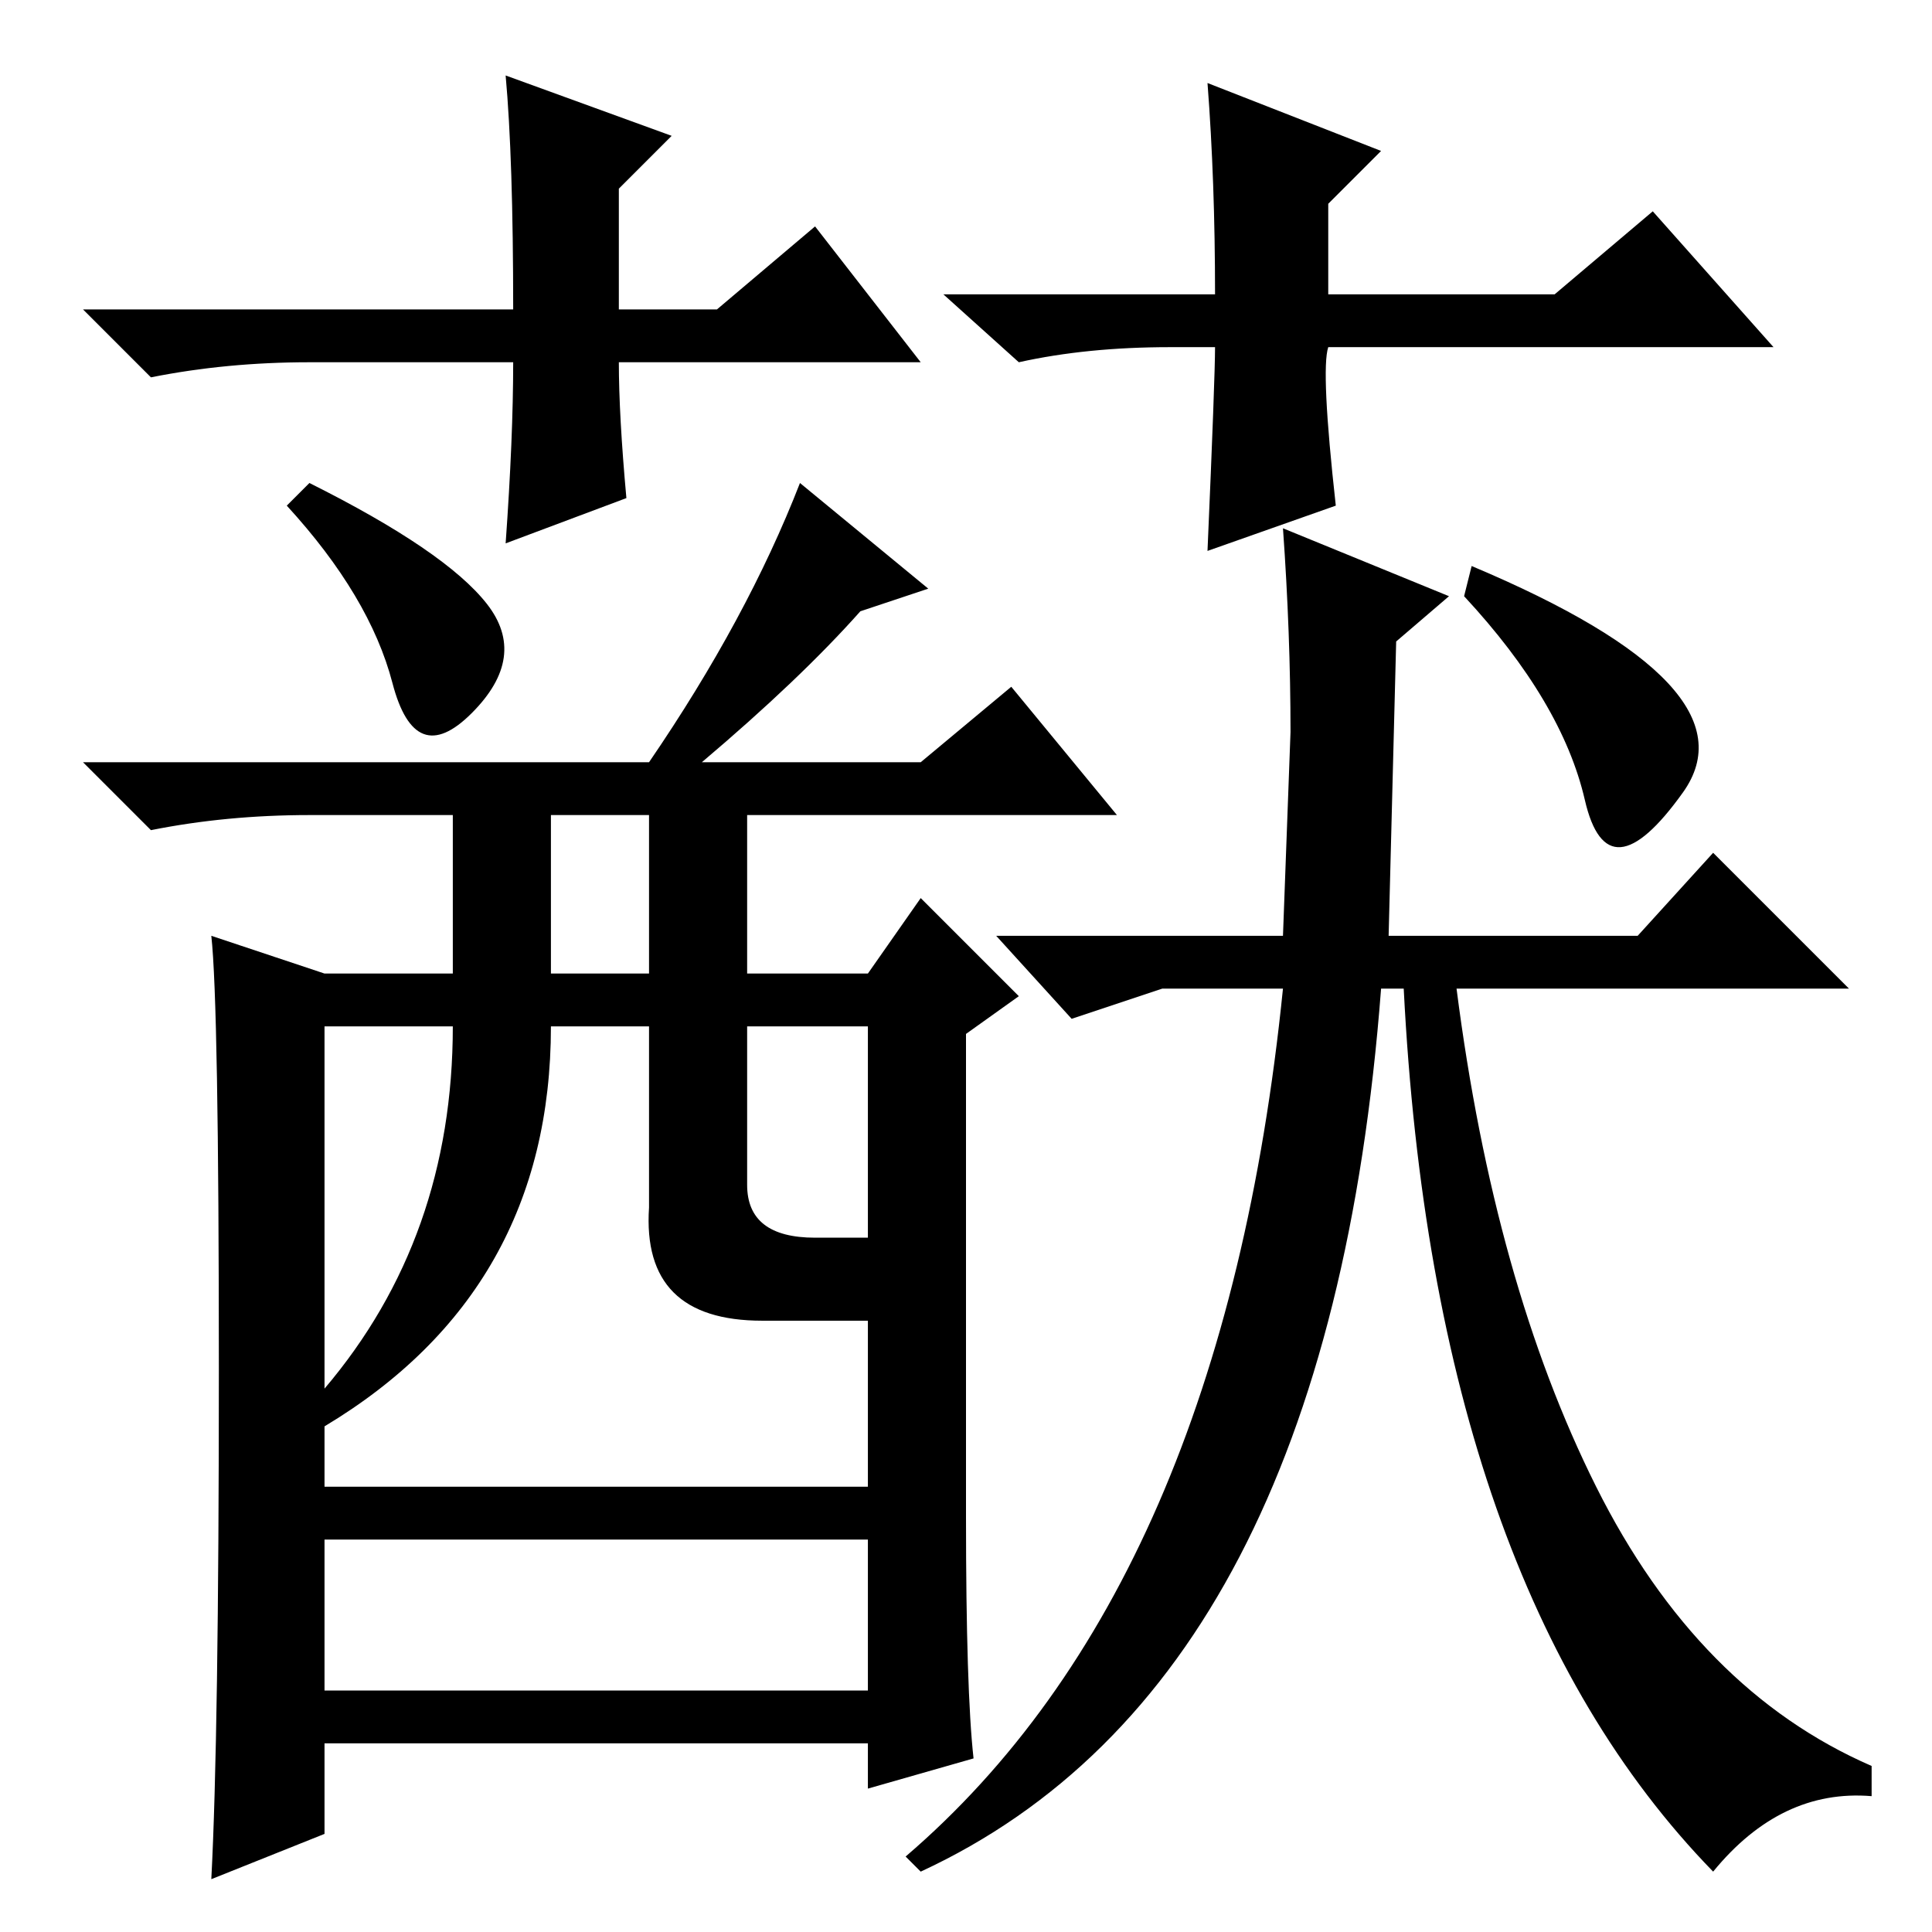 <?xml version="1.0" standalone="no"?>
<!DOCTYPE svg PUBLIC "-//W3C//DTD SVG 1.1//EN" "http://www.w3.org/Graphics/SVG/1.1/DTD/svg11.dtd" >
<svg xmlns="http://www.w3.org/2000/svg" xmlns:xlink="http://www.w3.org/1999/xlink" version="1.1" viewBox="0 -36 256 256">
  <g transform="matrix(1 0 0 -1 0 220)">
   <path fill="currentColor"
d="M99 99q0 -7 9 -7h7v28h-16v-21zM73 127h13v21h-13v-21zM43 72q17 20 17 48h-17v-48zM43 67v-35h72v49h-14q-16 0 -15 15v24h-13q0 -35 -30 -53zM64.5 176q5.5 -7 -2 -14.5t-10.5 4t-14 23.5l3 3q18 -9 23.5 -16zM93 155h29l12 10l14 -17h-49v-21h16l7 10l13 -13l-7 -5
v-64q0 -23 1 -32l-14 -4v6h-72v-12l-15 -6q1 19 1 67.5t-1 57.5l15 -5h17v21h-19q-11 0 -21 -2l-9 9h75q13 19 20 37l17 -14l-9 -3q-8 -9 -21 -20zM120 10q42 36 50 115h-16l-12 -4l-10 11h38l1 27q0 13 -1 27l22 -9l-7 -6l-1 -39h33l10 11l18 -18h-52q5 -39 18.5 -66
t36.5 -37v-4q-12 1 -21 -10q-37 38 -41 117h-3q-7 -92 -61 -117zM195 181q38 -16 28 -30t-13 -1t-16 27zM122 208h-40q0 -7 1 -18l-16 -6q1 14 1 24h-27q-11 0 -21 -2l-9 9h57q0 20 -1 31l22 -8l-7 -7v-16h13l13 11zM155 210q-11 0 -20 -2l-10 9h36q0 15 -1 28l23 -9l-7 -7
v-12h30l13 11l16 -18h-59q-1 -3 1 -21l-17 -6q1 23 1 27h-6zM115 59v-7h-72v7h72z" />
  </g>

</svg>
